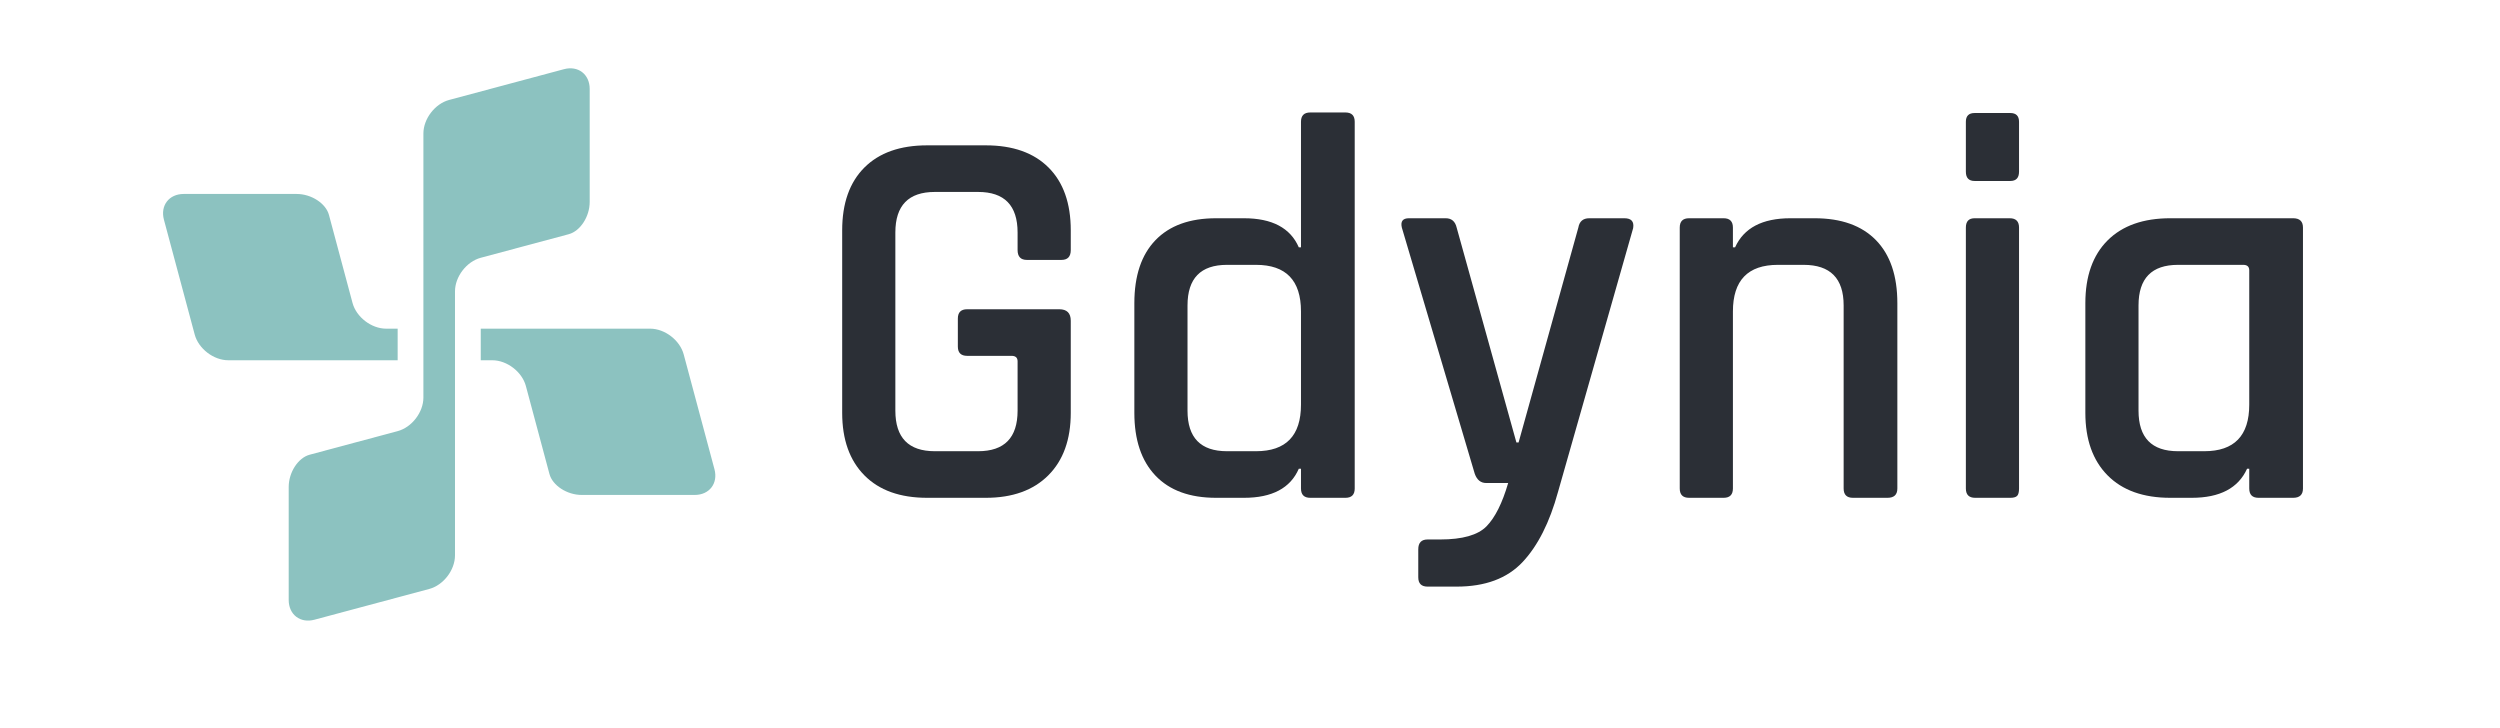 <?xml version="1.0" encoding="utf-8"?>
<!-- Generator: Adobe Illustrator 16.0.5, SVG Export Plug-In . SVG Version: 6.00 Build 0)  -->
<!DOCTYPE svg PUBLIC "-//W3C//DTD SVG 1.1//EN" "http://www.w3.org/Graphics/SVG/1.1/DTD/svg11.dtd">
<svg version="1.1" xmlns="http://www.w3.org/2000/svg" xmlns:xlink="http://www.w3.org/1999/xlink" x="0px" y="0px"
	 width="485.381px" height="141.42px" viewBox="0 0 485.381 141.42" enable-background="new 0 0 485.381 141.42"
	 xml:space="preserve">
<g id="Layer_1">
</g>
<g id="Layer_3">
	<g>
		<g>
			<path fill="#8CC2C0" d="M74.954,63.81c-2.845,0-5.775-2.248-6.51-4.996l-2.151-8.029c-0.736-2.748-1.829-6.826-2.428-9.061
				c-0.599-2.236-3.417-4.066-6.261-4.066H35.661c-2.845,0-4.57,2.248-3.834,4.996l5.974,22.295
				c0.736,2.748,3.666,4.996,6.511,4.996h6.662c2.845,0,7.5,0,10.345,0h15.887V63.81H74.954z"/>
			<path fill="#8CC2C0" d="M138.715,91.101l-5.974-22.295c-0.736-2.748-3.666-4.996-6.511-4.996h-6.662c-2.844,0-7.5,0-10.344,0
				H93.339v6.135h2.249c2.845,0,5.774,2.248,6.511,4.994l2.152,8.031c0.736,2.746,1.829,6.824,2.428,9.061s3.417,4.064,6.262,4.064
				h21.942C137.727,96.095,139.451,93.847,138.715,91.101z"/>
			<path fill="#8CC2C0" d="M88.339,56.56c0-2.846,2.248-5.775,4.996-6.51l8.03-2.152c2.748-0.736,6.825-1.828,9.061-2.428
				c2.235-0.6,4.065-3.416,4.065-6.262V17.267c0-2.844-2.249-4.57-4.996-3.834L87.2,19.405c-2.748,0.736-4.996,3.666-4.996,6.512
				v6.662c0,2.844,0,7.5,0,10.344V63.81v6.135v7.248c0,2.846-2.248,5.775-4.996,6.512l-8.03,2.15
				c-2.748,0.736-6.825,1.83-9.061,2.43c-2.236,0.598-4.066,3.416-4.066,6.262v21.941c0,2.844,2.249,4.568,4.996,3.832l22.295-5.973
				c2.748-0.736,4.996-3.666,4.996-6.512v-6.66c0-2.846,0-7.5,0-10.344V69.944V63.81V56.56z"/>
		</g>
		<g>
			<path fill="#2B2F36" d="M191.396,96.651h-11.388c-5.251,0-9.312-1.453-12.186-4.363c-2.873-2.908-4.31-6.953-4.31-12.133V44.716
				c0-5.25,1.437-9.312,4.31-12.186c2.874-2.873,6.935-4.311,12.186-4.311h11.388c5.249,0,9.312,1.438,12.185,4.311
				s4.31,6.936,4.31,12.186v3.832c0,1.277-0.604,1.916-1.809,1.916h-6.705c-1.207,0-1.81-0.639-1.81-1.916v-3.406
				c0-5.25-2.554-7.875-7.662-7.875h-8.407c-5.108,0-7.663,2.625-7.663,7.875v34.588c0,5.252,2.554,7.875,7.663,7.875h8.407
				c5.108,0,7.662-2.623,7.662-7.875v-9.578c0-0.709-0.391-1.064-1.17-1.064h-8.62c-1.208,0-1.809-0.602-1.809-1.809v-5.428
				c0-1.205,0.602-1.809,1.809-1.809h17.879c1.49,0,2.235,0.744,2.235,2.234v17.879c0,5.18-1.455,9.225-4.363,12.133
				C200.618,95.198,196.574,96.651,191.396,96.651z"/>
			<path fill="#2B2F36" d="M241.521,96.651h-5.427c-5.108,0-9.029-1.438-11.76-4.311c-2.732-2.873-4.098-6.934-4.098-12.186V58.87
				c0-5.32,1.365-9.4,4.098-12.238c2.73-2.838,6.651-4.258,11.76-4.258h5.427c5.462,0,9.009,1.881,10.642,5.641h0.426V23.644
				c0-1.205,0.602-1.809,1.81-1.809h6.811c1.206,0,1.81,0.604,1.81,1.809v71.197c0,1.209-0.604,1.811-1.81,1.811h-6.811
				c-1.208,0-1.81-0.602-1.81-1.811v-3.83h-0.426C250.53,94.772,246.983,96.651,241.521,96.651z M252.589,78.56V60.468
				c0-6.031-2.91-9.047-8.727-9.047h-5.641c-5.108,0-7.662,2.625-7.662,7.875v20.434c0,5.252,2.554,7.875,7.662,7.875h5.641
				C249.679,87.604,252.589,84.591,252.589,78.56z"/>
			<path fill="#2B2F36" d="M282.812,113.892h-5.641c-1.207,0-1.81-0.604-1.81-1.809v-5.428c0-1.277,0.603-1.916,1.81-1.916h2.447
				c4.327,0,7.325-0.852,8.993-2.555c1.666-1.703,3.068-4.506,4.204-8.406h-4.257c-1.064,0-1.809-0.604-2.235-1.811L272.17,44.185
				c-0.284-1.207,0.176-1.811,1.384-1.811h7.13c1.134,0,1.844,0.604,2.129,1.811l11.6,41.717h0.426l11.6-41.717
				c0.213-1.207,0.921-1.811,2.128-1.811h6.811c1.347,0,1.916,0.639,1.703,1.916L302.5,95.479
				c-1.633,5.961-3.938,10.518-6.917,13.676C292.603,112.312,288.346,113.892,282.812,113.892z"/>
			<path fill="#2B2F36" d="M334.64,96.651h-6.705c-1.207,0-1.809-0.602-1.809-1.811V44.185c0-1.207,0.602-1.811,1.809-1.811h6.705
				c1.205,0,1.809,0.604,1.809,1.811v3.83h0.426c1.703-3.76,5.285-5.641,10.749-5.641h4.683c5.178,0,9.152,1.42,11.919,4.258
				c2.767,2.838,4.15,6.918,4.15,12.238v35.971c0,1.209-0.638,1.811-1.915,1.811h-6.705c-1.207,0-1.809-0.602-1.809-1.811V59.296
				c0-5.25-2.59-7.875-7.769-7.875h-5.001c-5.818,0-8.727,3.016-8.727,9.047v34.373C336.448,96.05,335.845,96.651,334.64,96.651z"/>
			<path fill="#2B2F36" d="M381.678,33.329v-9.686c0-1.133,0.567-1.701,1.703-1.701h6.917c1.134,0,1.703,0.568,1.703,1.701v9.686
				c0,1.207-0.568,1.809-1.703,1.809h-6.917C382.245,35.138,381.678,34.536,381.678,33.329z M381.678,94.841V44.185
				c0-1.207,0.567-1.811,1.703-1.811h6.811c1.206,0,1.809,0.604,1.809,1.811v50.656c0,0.711-0.125,1.189-0.372,1.438
				c-0.25,0.25-0.692,0.373-1.331,0.373h-6.811C382.28,96.651,381.678,96.05,381.678,94.841z"/>
			<path fill="#2B2F36" d="M425.522,96.651h-4.15c-5.251,0-9.312-1.453-12.186-4.363c-2.873-2.908-4.31-6.953-4.31-12.133V58.87
				c0-5.25,1.437-9.312,4.31-12.186c2.874-2.873,6.935-4.311,12.186-4.311h23.839c1.277,0,1.916,0.604,1.916,1.811v50.656
				c0,1.209-0.638,1.811-1.916,1.811h-6.705c-1.208,0-1.809-0.602-1.809-1.811v-3.83h-0.426
				C434.568,94.772,430.985,96.651,425.522,96.651z M436.697,78.56V52.485c0-0.709-0.391-1.064-1.171-1.064h-12.664
				c-5.108,0-7.663,2.625-7.663,7.875v20.434c0,5.252,2.554,7.875,7.663,7.875h5.108C433.787,87.604,436.697,84.591,436.697,78.56z"
				/>
		</g>
	</g>
</g>
</svg>
